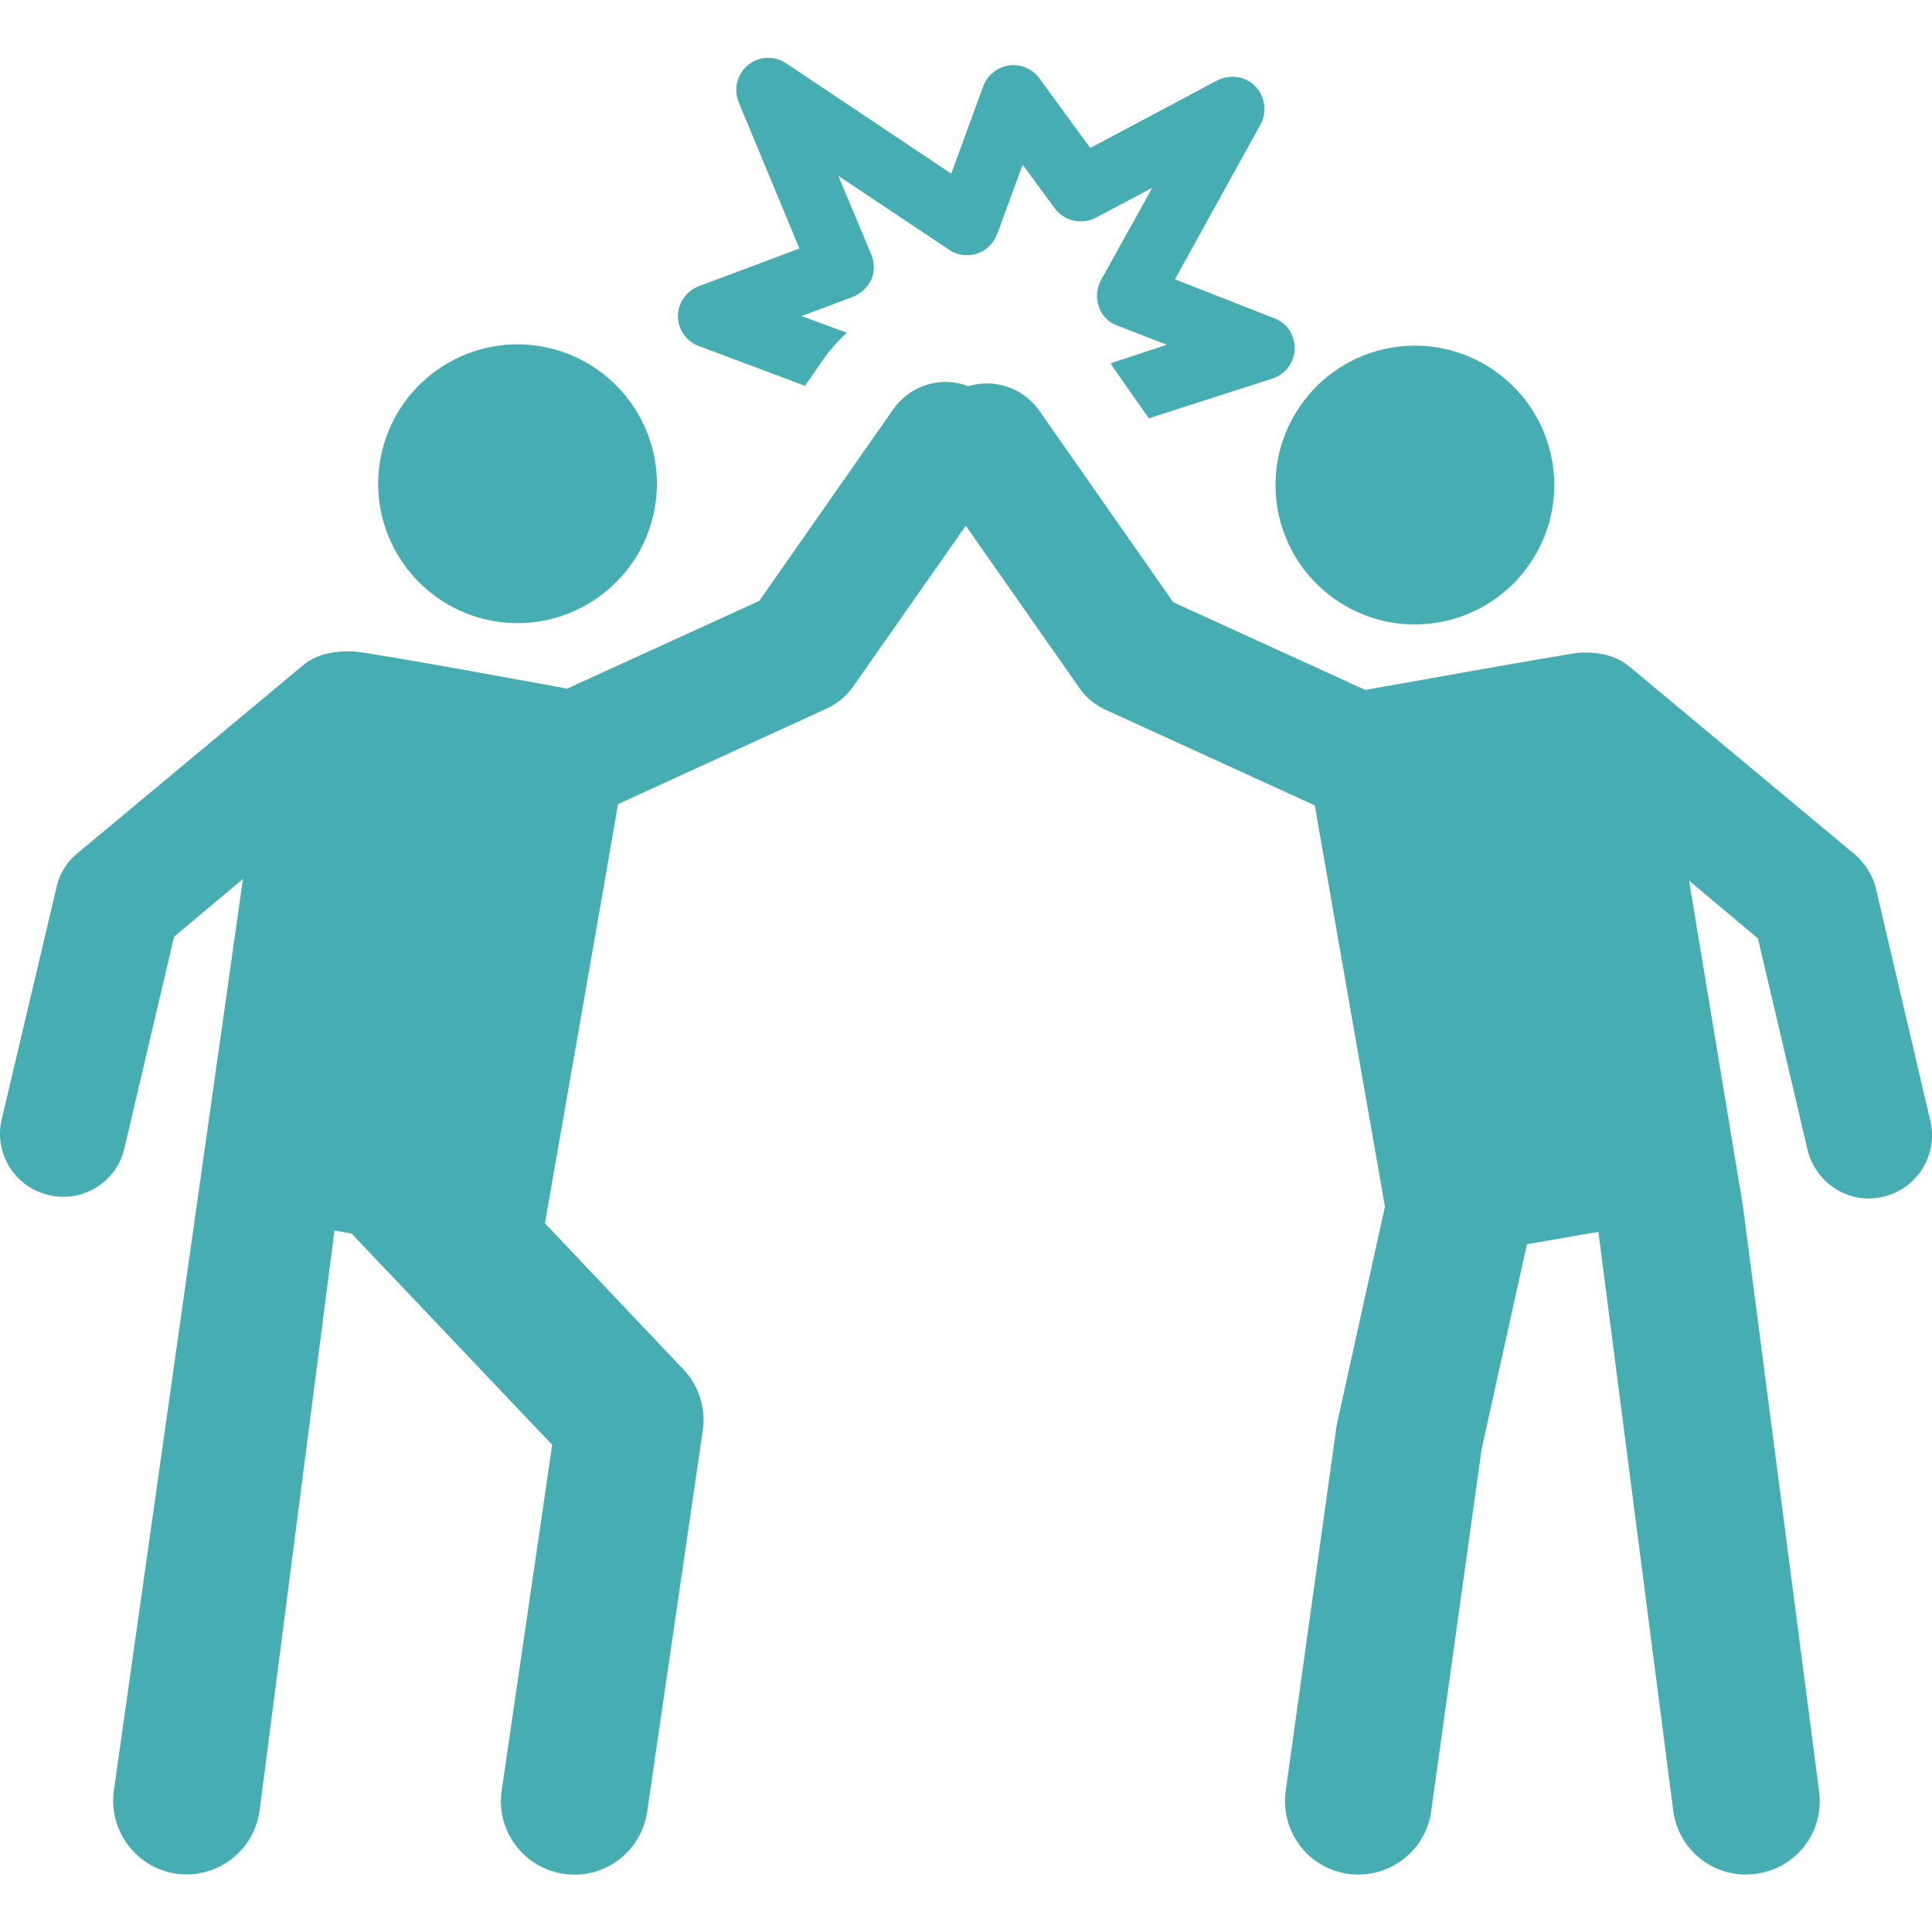 <?xml version="1.0" encoding="utf-8"?>
<!-- Generator: Adobe Illustrator 21.1.0, SVG Export Plug-In . SVG Version: 6.00 Build 0)  -->
<svg version="1.1" id="Capa_1" xmlns="http://www.w3.org/2000/svg" xmlns:xlink="http://www.w3.org/1999/xlink" x="0px" y="0px"
	 viewBox="0 0 451.7 451.7" style="enable-background:new 0 0 451.7 451.7;" xml:space="preserve">
<style type="text/css">
	.st0{fill:#46ADB2;}
</style>
<g id="XMLID_93_">
	<path id="XMLID_107_" class="st0" d="M163.4,80.9l24.8,9.3l4.3-6.2c1.6-2.3,3.5-4.4,5.5-6.2l-10.6-3.9l12-4.5
		c1.9-0.7,3.4-2.2,4.3-4c0.8-1.9,0.8-4,0-5.9l-7.7-18.4l25.9,17.3c1.9,1.3,4.3,1.6,6.5,0.9c2.2-0.7,3.9-2.4,4.7-4.5l6-16.3l7.5,10.2
		c2.2,3,6.3,3.9,9.6,2.2l13.2-7l-12,21.6c-1,1.9-1.2,4.1-0.5,6.2s2.3,3.7,4.3,4.4l11.6,4.5L261,84.5c-0.5,0.1-0.9,0.3-1.3,0.6
		l8.9,12.7l28.9-9.3c3-1,5.1-3.7,5.2-6.9s-1.8-6.1-4.8-7.2l-23.2-9.1l20-36.2c1.6-2.9,1.1-6.5-1.2-8.9c-2.3-2.4-5.9-2.9-8.9-1.4
		l-29.7,15.8L243,18.3c-1.6-2.2-4.4-3.4-7.1-3c-2.7,0.4-5,2.2-6,4.8l-7.5,20.5l-38.6-25.8c-2.7-1.8-6.4-1.7-8.9,0.4
		c-2.6,2.1-3.4,5.6-2.2,8.7l14.2,34.2l-23.5,8.8c-2.9,1.1-4.9,3.9-4.9,7C158.5,77,160.4,79.8,163.4,80.9z"/>
	<path id="XMLID_1074_" class="st0" d="M115.4,145.2c17.7,3.1,34.6-8.8,37.7-26.5c3.1-17.7-8.8-34.6-26.5-37.7
		c-17.7-3.1-34.6,8.8-37.7,26.5C85.8,125.2,97.7,142.1,115.4,145.2z"/>
	<path id="XMLID_1107_" class="st0" d="M451.3,262l-12.7-54.2c-0.7-3.1-2.5-5.9-4.9-8l-52.8-44c-3.4-2.8-7.6-3.4-11.7-3.2
		c-1.9,0.1-50,8.7-50,8.7l-44.9-20.5l-31.4-44.9c-3.7-5.2-10.4-7.5-16.5-5.6c-6.4-2.5-13.6-0.2-17.5,5.3l-31.4,44.9l-44.9,20.5
		c0,0-46-8.5-50-8.7c-4.1-0.1-8.3,0.4-11.7,3.2l-52.8,44c-2.5,2-4.2,4.8-4.9,8L0.4,261.7c-1.9,7.9,3.1,15.9,11,17.7
		c7.9,1.9,15.9-3,17.7-11L40.7,219l16.1-13.5L26.6,418.8c-1.2,9.4,5.4,18,14.8,19.3c9.4,1.2,18-5.4,19.3-14.8l17.5-135.6l4,0.7
		l46.9,49.4l-11.8,80.8c-1.4,9.4,5.1,18.1,14.5,19.5c9.4,1.4,18.1-5.1,19.5-14.5l13-89.1c0.8-5.2-0.9-10.5-4.5-14.3l-32.4-34.2
		c2-11.4,15.4-88,17.1-98l48.9-22.4c2.4-1.1,4.4-2.8,6-5l26.4-37.7l26.6,38c1.5,2.2,3.6,3.9,6,5l49,22.4
		c1.8,10.5,14.6,83.5,16.4,93.8c-11.9,53.9-11.1,50.2-11.3,51.2l-11.9,85.4c-1.3,9.4,5.2,18.1,14.6,19.4c9.4,1.3,18.1-5.2,19.4-14.6
		l11.8-84.7l10.6-47.9l16.7-2.9l17.5,135.3c1.2,9.4,9.8,16.1,19.3,14.8c9.4-1.2,16.1-9.8,14.8-19.3L407.5,282l-12.6-76.1l16.1,13.5
		l11.6,49.4c1.9,7.9,9.8,12.9,17.7,11C448.3,277.9,453.2,269.9,451.3,262z"/>
	<path id="XMLID_1153_" class="st0" d="M298.7,119c3.1,17.8,20.1,29.6,37.7,26.5c17.7-3.1,29.6-20,26.5-37.7s-20-29.6-37.7-26.5
		S295.6,101.3,298.7,119z"/>
</g>
</svg>
